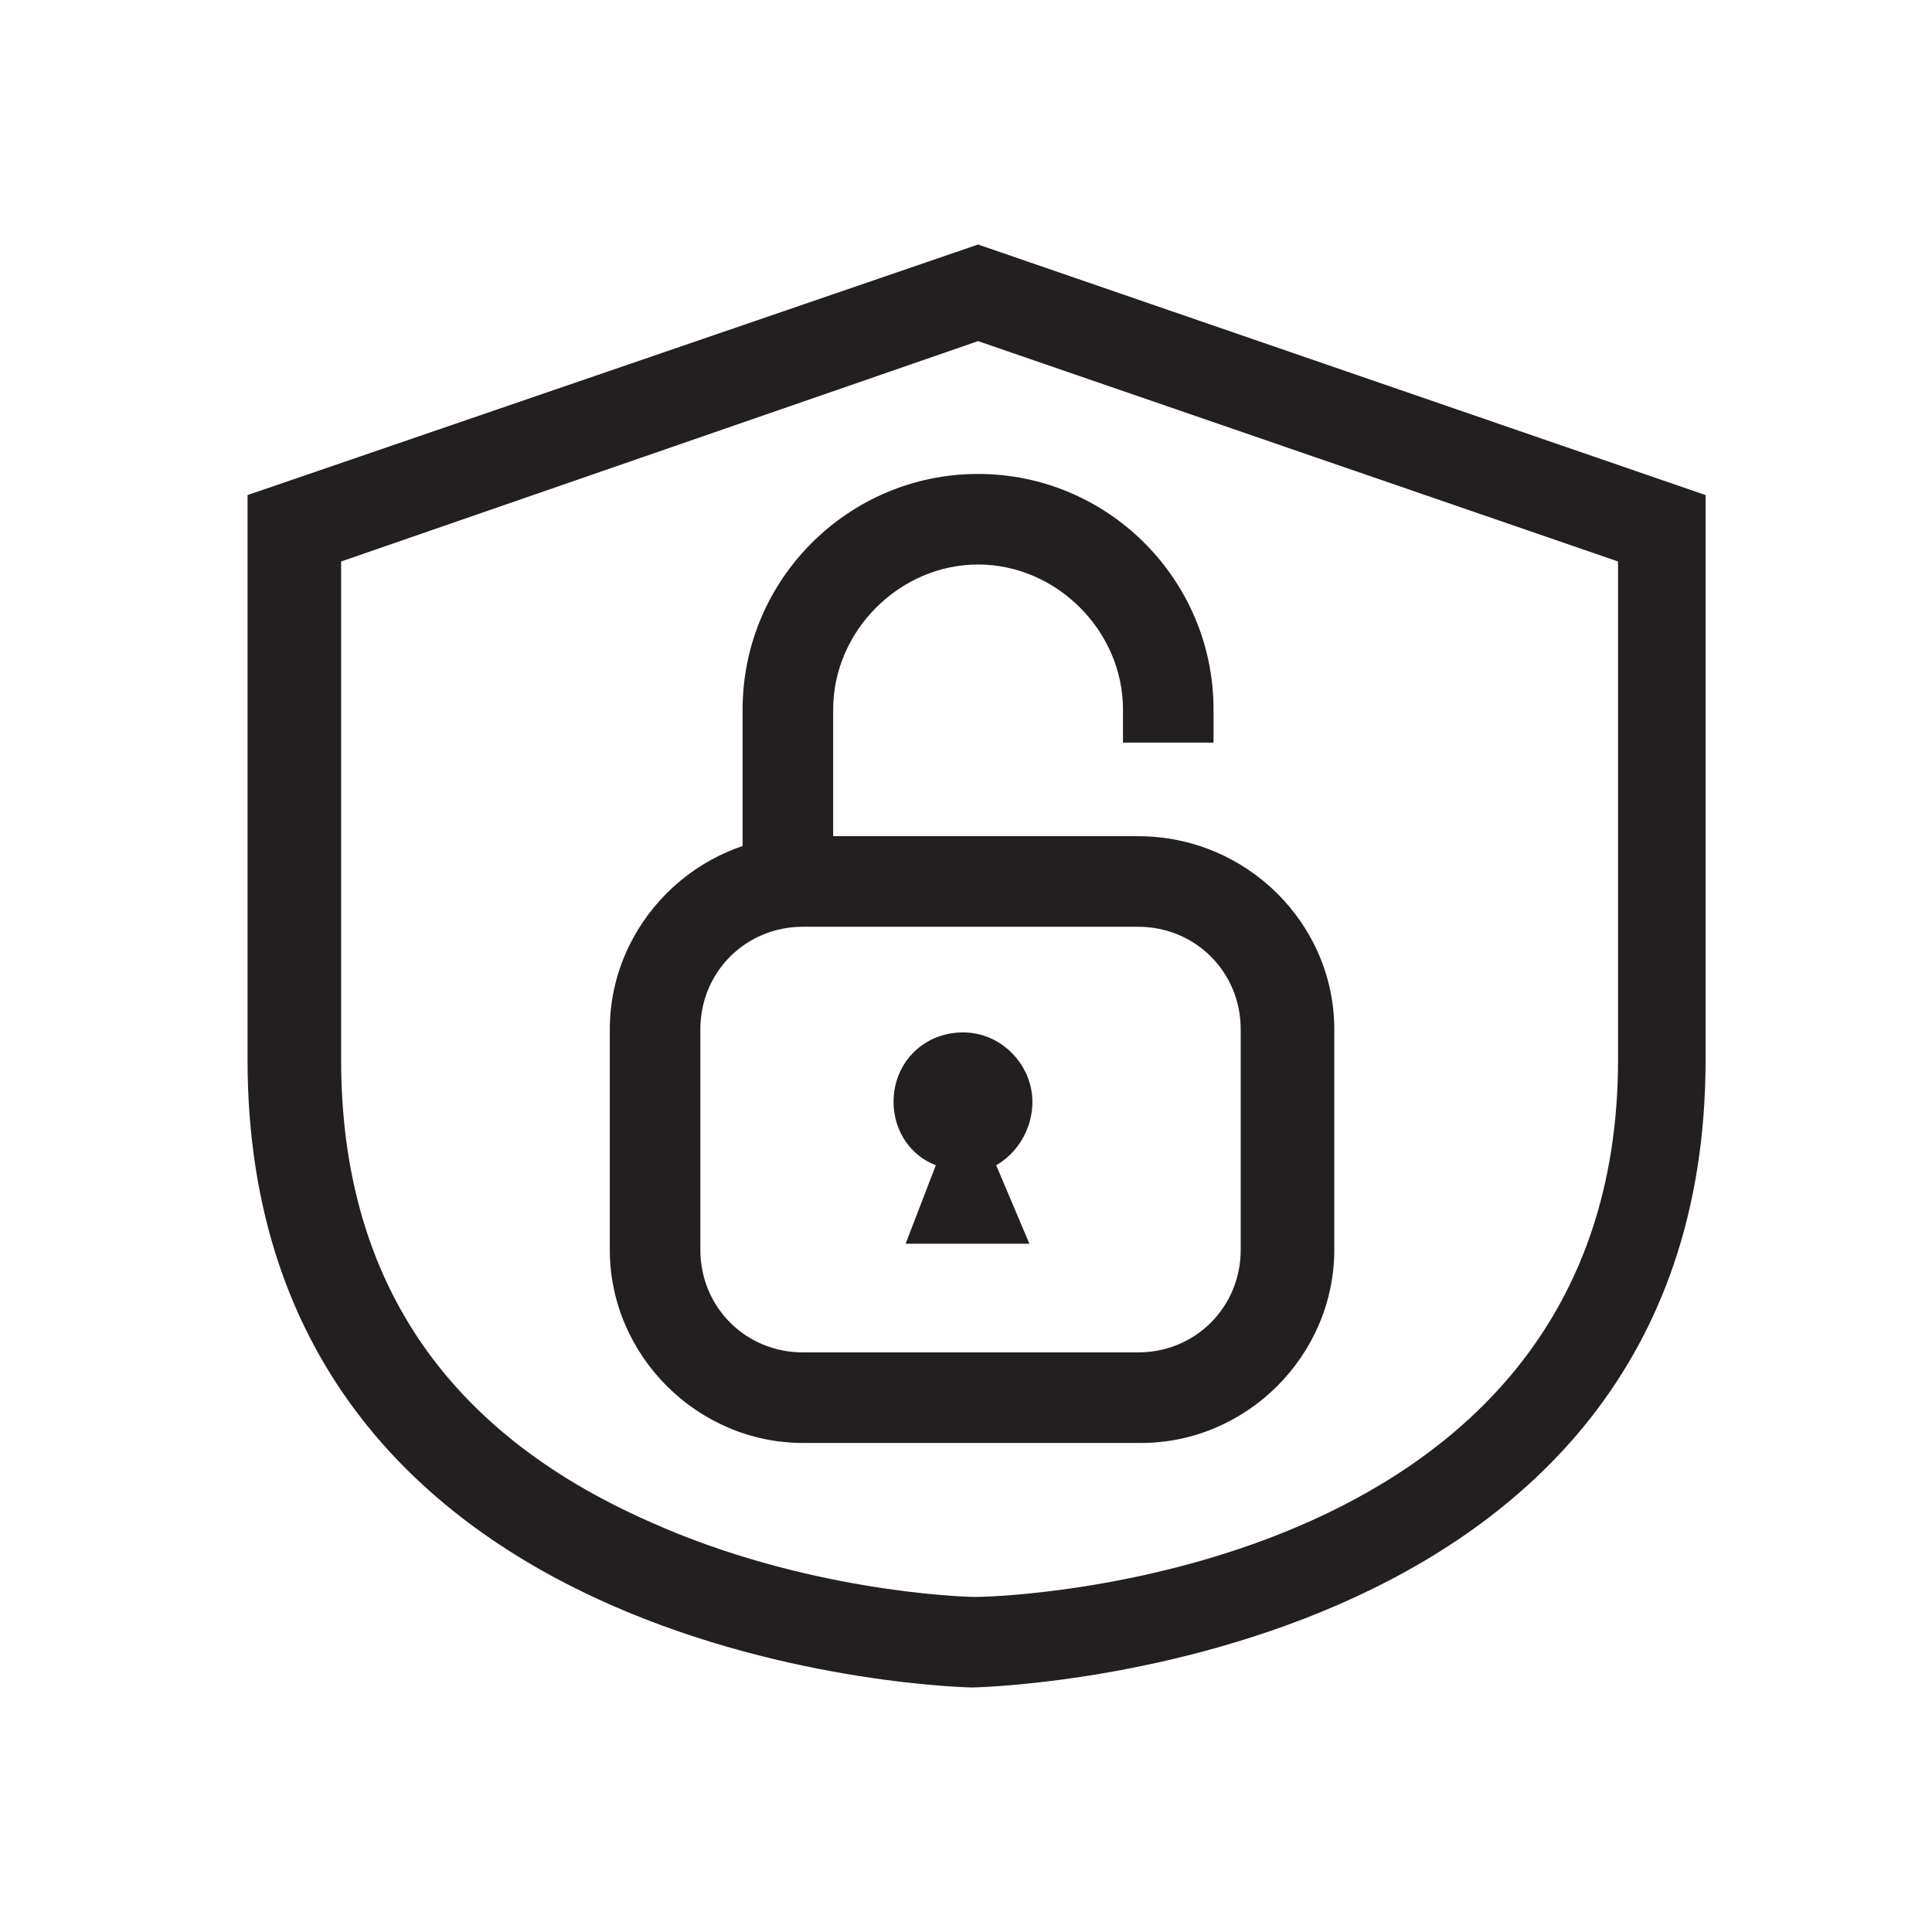 <?xml version="1.0" encoding="utf-8"?>
<!-- Generator: Adobe Illustrator 18.0.0, SVG Export Plug-In . SVG Version: 6.00 Build 0)  -->
<!DOCTYPE svg PUBLIC "-//W3C//DTD SVG 1.1//EN" "http://www.w3.org/Graphics/SVG/1.1/DTD/svg11.dtd">
<svg version="1.1" id="Layer_1" xmlns="http://www.w3.org/2000/svg" xmlns:xlink="http://www.w3.org/1999/xlink" x="0px" y="0px"
	 viewBox="0 0 64 64" enable-background="new 0 0 64 64" xml:space="preserve">
<path fill="#231F20" d="M37.7,30.7c1.9,0,3.4,1.5,3.4,3.4v7.3c0,1.9-1.5,3.4-3.4,3.4H26.6c-1.9,0-3.4-1.5-3.4-3.4v-7.3
	c0-1.9,1.5-3.4,3.4-3.4H37.7 M37.7,27.7H26.6c-3.5,0-6.4,2.9-6.4,6.4v7.3c0,3.5,2.9,6.4,6.4,6.4h11.2c3.5,0,6.4-2.9,6.4-6.4v-7.3
	C44.2,30.6,41.3,27.7,37.7,27.7L37.7,27.7z"/>
<g>
	<path fill="#231F20" d="M27.6,28.7h-3v-5.2c0-4.3,3.5-7.8,7.8-7.8c4.3,0,7.8,3.5,7.8,7.8v1.1h-3v-1.1c0-2.6-2.2-4.8-4.8-4.8
		c-2.6,0-4.8,2.2-4.8,4.8V28.7z"/>
</g>
<path fill="#231F20" d="M34.2,36.5c0-1.2-1-2.3-2.3-2.3s-2.3,1-2.3,2.3c0,1,0.6,1.8,1.4,2.1l-1,2.6h4.1L33,38.6
	C33.7,38.2,34.2,37.4,34.2,36.5z"/>
<path fill="#231F20" d="M32.4,11.3l21.2,7.3v16.5c0,17-20,17.8-21.3,17.8c-0.5,0-5.7-0.2-10.8-2.5c-6.8-3-10.2-8.1-10.2-15.3V18.6
	L32.4,11.3 M32.4,8.1L8.2,16.4v18.7c0,20.4,24,20.8,24,20.8s24.3-0.4,24.3-20.8V16.4L32.4,8.1L32.4,8.1z"/>
</svg>
